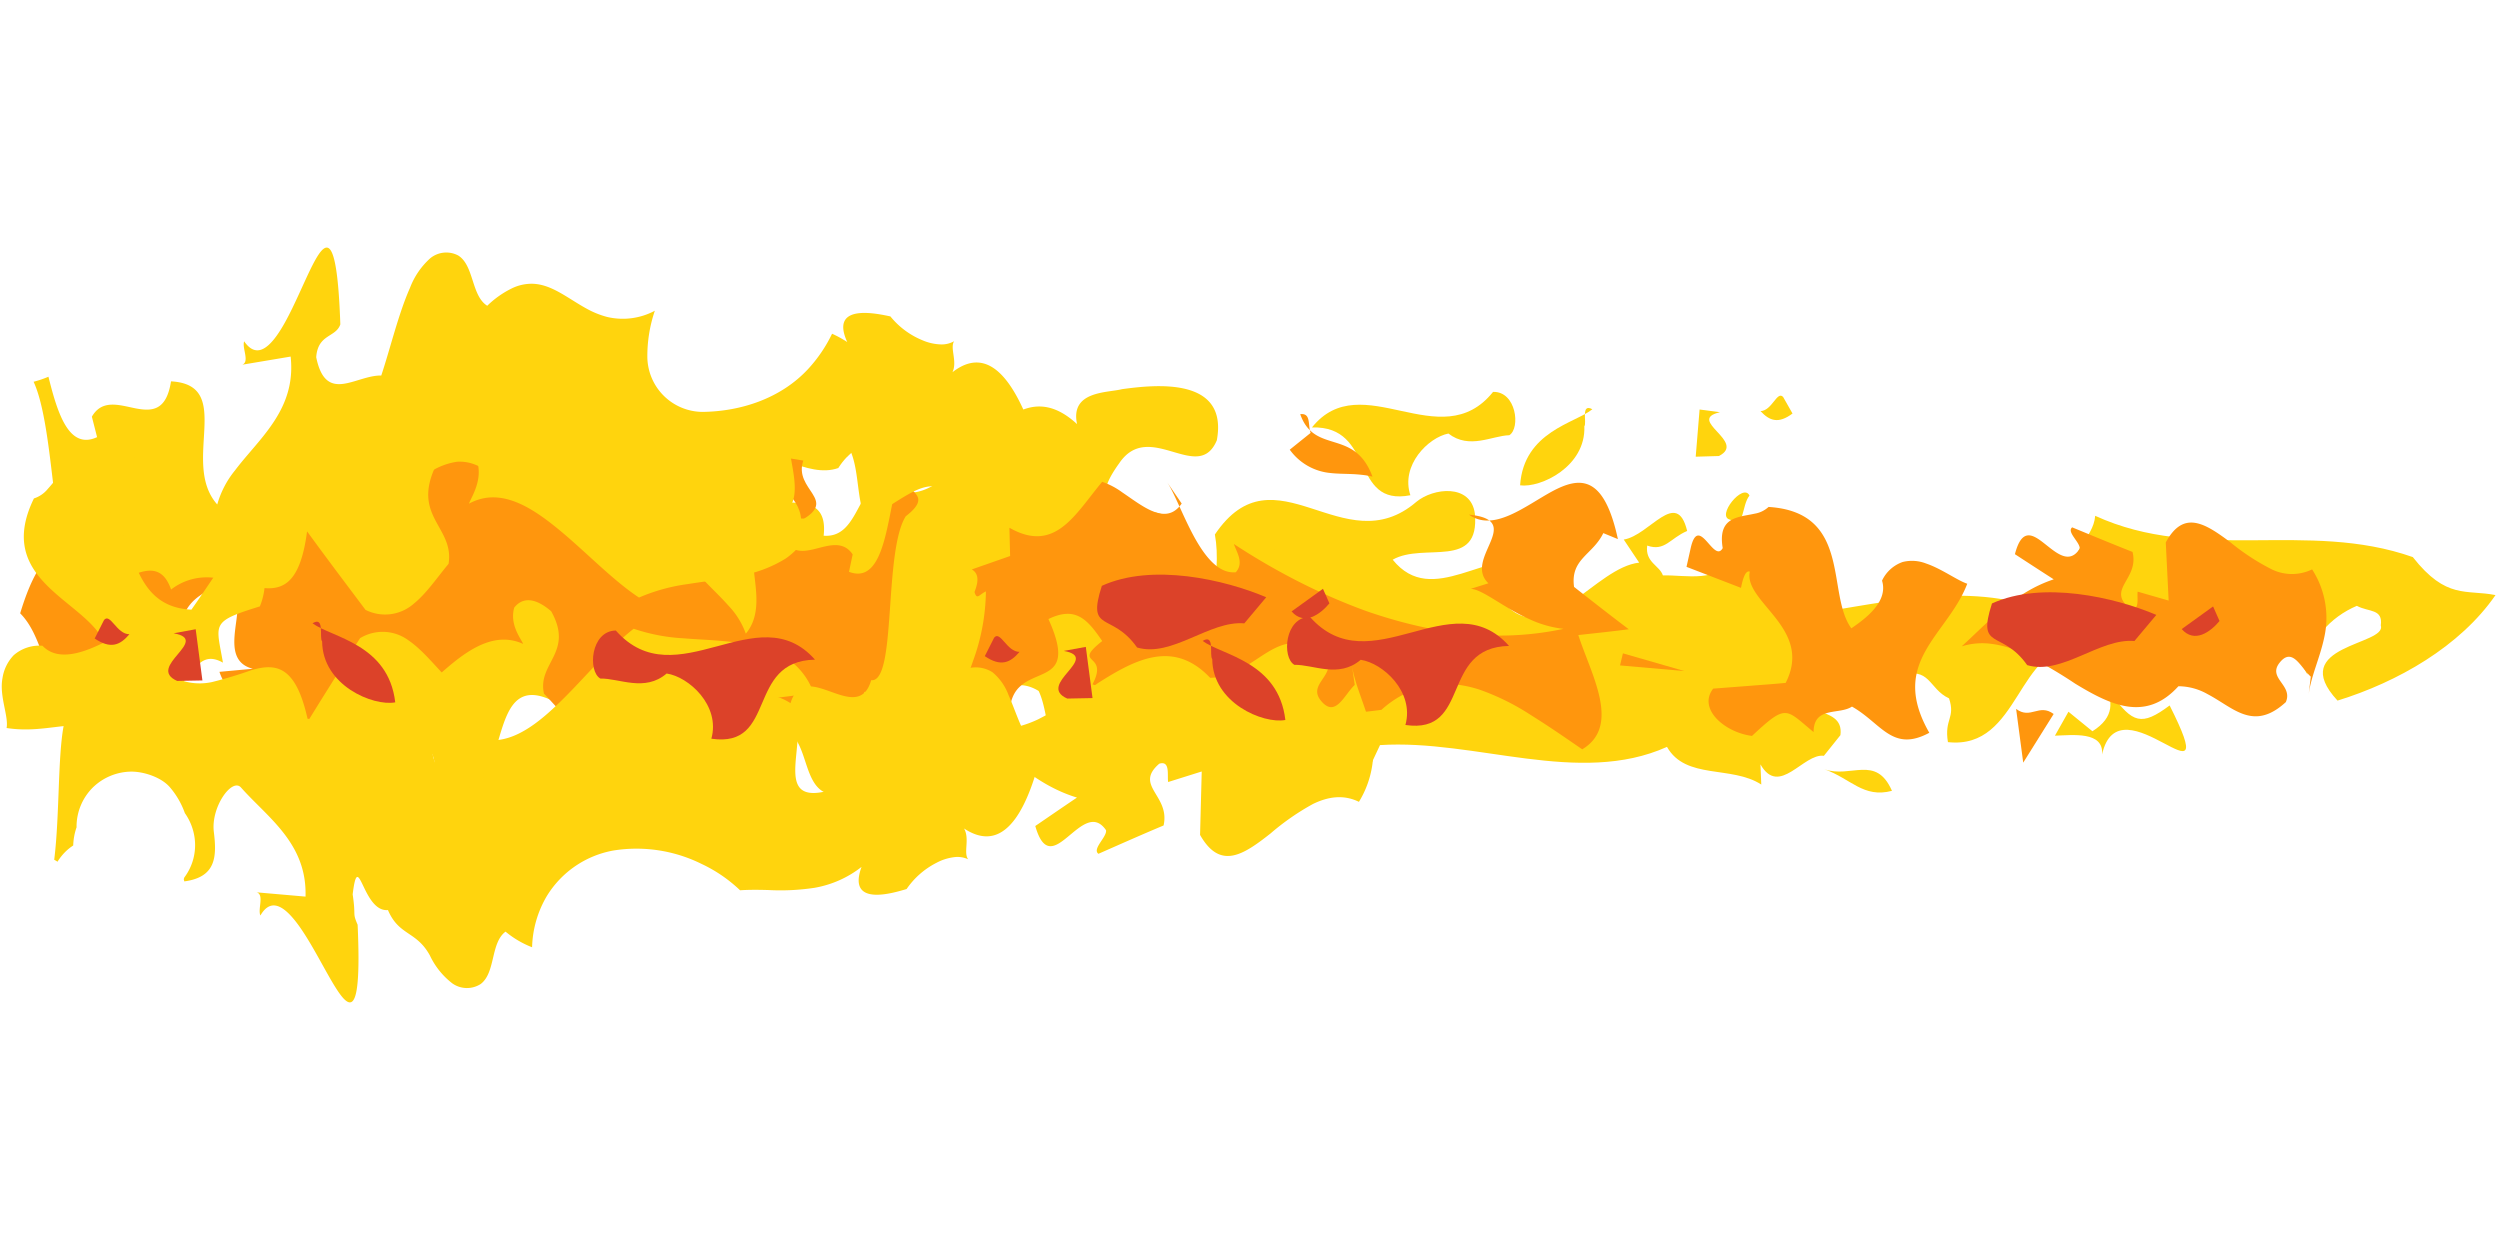 <svg xmlns="http://www.w3.org/2000/svg" width="400" height="200" viewBox="0 0 400 200">
  <defs>
    <style>
      .cls-1 {
        fill: #ffd40d;
      }

      .cls-1, .cls-2, .cls-3 {
        fill-rule: evenodd;
      }

      .cls-2 {
        fill: #ff960d;
      }

      .cls-3 {
        fill: #dc4229;
      }
    </style>
  </defs>
  <g id="Layer_1" data-name="Layer 1">
    <g>
      <g>
        <path class="cls-1" d="M145.197,73.488c2.824.992,7.369-1.294,6.266-5.565l.354-2.704C149.524,65.828,139.818,66.64,145.197,73.488Z"/>
        <path class="cls-1" d="M145.99,92.84c2.252-1.675.356-2.707-.177-4.291l-3.224.628C141.758,91.351,144.581,92.347,145.99,92.84Z"/>
        <path class="cls-1" d="M150.437,133.627l-.884,1.103a4.614,4.614,0,0,1,3.175-1.705c-.082-2.156-2.025-4.251-3.833-3.12C149.422,131.501,151.273,131.446,150.437,133.627Z"/>
        <path class="cls-1" d="M194.381,85.521c1.19,6.428-1.191,16.188-4.636,22.742l2.288,10.703c2.563-5.458,8.698-2.94,13.33-3.075,1.941,2.096-4.017,3.887.703,5.899.395-1.624-.18-4.3.704-5.403,4.281,2.571,2.779,11.228,11.47,8.281l2.562-5.453c15.261-.979,31.8,6.619,45.917.286,2.997,5.299,10.325,2.931,15.087,6.027L281.671,122.296c3,5.294,6.885-1.815,10.15-1.367l2.647-3.306c.702-5.405-8.427-1.909-6.44-10.04,5.824-5.009,10.942,6.678,15.791.617,5.028-1.759,4.718,2.018,8.028,3.538,1.06,3.203-.794,3.254-.178,7.002,11.649,1.279,10.948-15.922,21.181-15.149.573,2.679,9.17,8.893,1.937,13.409l-3.835-3.122-2.164,3.831c2.78-.081,7.853-.765,7.543,3.01,2.736-12.459,19.897,10.192,10.81-7.848-4.502,3.362-5.918,2.858-9.356-1.883,10.591-1.92,19.631-7.563,28.414-8.354l2.996,5.293c-.216-5.374,3.801-9.259,7.898-10.994,1.897,1.032,4.193.415,3.835,3.122,1.061,3.199-15.173,3.13-6.925,12.041,9.616-2.97,19.589-8.646,25.278-16.882-4.677-.941-7.852.767-13.234-6.081-16.935-5.967-34.271.994-50.816-6.604-.309,3.778-4.415,5.509-2.867,9.235-1.28,2.727-5.563.161-6.265,5.566-12.706-4.476-26.908-.303-37.984,1.09,2.386-9.753-7.189-5.708-10.582-9.381-2.606,4.382-7.767,2.914-11.471,3.026-.528-1.603-2.867-2.068-2.512-4.774,2.823.997,3.659-1.18,6.394-2.339-1.674-6.944-5.999.713-10.145,1.376l2.468,3.694c-6.926.739-14.294,13.333-21.045,7.068l4.811-7.137c-7.983-2.466-16.848,7.484-23.203-.405,4.989-2.842,13.987,1.748,13.148-7.379-.659-4.825-6.658-4.114-9.352-1.884C214.984,90.315,204,71.252,194.381,85.521Z"/>
        <path class="cls-1" d="M209.913,68.389c10.19-.295,6.084,12.742,15.747,10.848-1.589-4.797,2.864-9.234,6.087-9.871,3.353,2.599,6.971.343,9.747.269,1.811-1.139,1.109-7.037-2.602-6.932C230.508,73.176,217.856,58.471,209.913,68.389Z"/>
        <path class="cls-1" d="M203.155,96.035c5.122.389,2.341-10.833,7.544-8.294-2.556-5.843-2.776.083-7.408.214l2.913,3.154Z"/>
        <path class="cls-1" d="M243.216,77.652c3.267.446,10.541-2.995,10.279-9.444.439-.555-.618-3.754,1.28-2.73C252.081,67.704,243.791,69.023,243.216,77.652Z"/>
        <path class="cls-1" d="M230.86,104.39c1.896,1.02,3.749.964,6.525.887C235.489,104.255,233.067,101.632,230.86,104.39Z"/>
        <path class="cls-1" d="M248.33,89.346c-.268,4.853,2.824.992,3.747.967l1.769-2.203C251.947,87.095,249.607,86.614,248.33,89.346Z"/>
        <path class="cls-1" d="M275.018,72.964c4.545-2.284-5.336-5.763.18-7.007l-3.264-.436L271.314,73.071Z"/>
        <path class="cls-1" d="M281.681,65.778c1.46,1.572,2.871,2.067,5.121.385l-1.503-2.648C284.334,62.467,283.534,65.722,281.681,65.778Z"/>
        <path class="cls-1" d="M276.826,83.146c2.386,1.542,1.767-2.207,3.092-3.859C278.901,77.164,274.492,82.67,276.826,83.146Z"/>
        <path class="cls-1" d="M302.714,126.534c-2.556-5.845-6.572-1.963-10.808-3.454C296.142,124.571,298.124,127.745,302.714,126.534Z"/>
        <path class="cls-1" d="M111.232,70.7c-1.763,2.202-4.146.662-5.6-.913l.843-2.182Z"/>
        <path class="cls-1" d="M138.849,65.599c2.599,6.921-1.236,3.799-4.723,9.289C129.098,76.646,123.32,71.424,118.243,72.112l-3.395-3.67C120.762,65.581,131.306,62.584,138.849,65.599Z"/>
        <path class="cls-1" d="M145.37,100.399c-3.571,3.334-8.869-1.361-11.644-1.279,4.587-1.215,10.587-1.924,13.807-2.552C148.064,98.169,146.253,99.291,145.37,100.399Z"/>
        <path class="cls-1" d="M61.607,70.517c6.482-.188,15.04-6.357,22.804,2.031-3.178,1.712-3.091,3.859-8.117,5.618,4.54,9.023,7.807-1.843,12.441-1.971-3.621,2.251,1.626,5.871,4.895,6.318,5.91-2.86,15.66-2.607,23.999-2.847,3.833,3.12,15.173-3.128,14.156,6.046,5.122.396,5.299-6.608,8.914-8.868,11.996,9.882,18.617-20.995,31.631-8.986-1.147-5.352,4.893-4.992,7.19-5.592,5.071-.683,17.069-2.11,15.173,8.176-2.958,7.084-10.804-3.454-15.615,3.674-8.34,11.549,9.877,3.487,10.715,12.61-1.455-1.563-1.589,6.514-5.867,3.938,8.955,3.514-2.823,10.32,2.027,15.56-9.485,6.197-8.56,6.169-12.709,18.129-6.087-1.44-5.027-9.543-7.056-13.794-6.657-4.112-10.845,6.779-16.5,4.785,5.203,13.846-8.34,11.547-14.822,11.737-8.292,1.315-3.748-12.273-12.483-10.407-3.883,7.105,9.615,8.333,4.366,16.02l-4.277-2.567c-3.002-5.296-5.602-12.219-8.999-15.89-1.853.053-4.633.133-4.543,2.284,3.797,2.046,3.088,7.448-.491,10.78a15.009,15.009,0,0,1-3.436-4.744c6.31-15.791-7.898-.299-13.802-8.751C74.967,102.439,84.533,132.298,69.007,126.83c3.619-13.56-10.456-6.156-15.747-10.85-4.146.655-5.384,4.466-7.986,8.847-1.256-1.364-4.533-1.871-5.214-4.4,1-17.885,9.419-35.292,20.845-50.901C61.27,69.838,61.589,70.14,61.607,70.517Z"/>
      </g>
      <g>
        <path class="cls-2" d="M13.687,110.117c-.919-.259.614-1.118,1.903-2.162,1.29-1.044,2.336-2.273.483-3.264,1.717-1.399,3.764-.684,5.851.347,2.085,1.032,4.202,2.422,5.999,2.438.71-2.614.525-5.236,1.033-7.554.508-2.325,1.701-4.316,5.138-5.755,4.367-.733,4.131,2.005,3.716,5.162-.417,3.155-1.027,6.731,2.637,7.673l-5.337.492A9.341,9.341,0,0,0,39.332,112.632a18.703,18.703,0,0,0,6.533,1.98c1.203.177,2.442.311,3.693.425,1.252.106,2.513.204,3.756.333a27.435,27.435,0,0,1,7.029,1.477C64.126,114.207,67.96,109.834,71.832,106.596c3.884-3.281,7.799-5.421,11.874-3.569-.366-.884-2.204-3.07-1.426-5.816,1.871-2.332,4.432-.686,5.91.591,1.843,3.288,1.293,5.357.403,7.216-.887,1.86-2.112,3.51-1.554,5.969,1.688,1.721,3.295,3.787,5.19,5.102a6.415,6.415,0,0,0,6.897.509l3.868-5.47,1.917-2.737,1.908-2.758c1.458,7.58,4.311,7.922,7.799,7.071,1.745-.414,3.656-1.179,5.654-1.464a8.558,8.558,0,0,1,6.21,1.269c1.143-3.732,3.797-2.782,6.469-1.827,2.669.955,5.356,1.911,6.44-1.85,2.066.22,2.544-4.948,2.963-10.848.418-5.905.789-12.563,2.567-15.38,2.965-2.291,2.02-3.218,1.088-4.146-.936-.928-1.858-1.855,1.081-4.148-2.974-1.666-3.731,3.407-4.772,8.517-1.037,5.118-2.367,10.236-6.479,8.662l.587-2.788c-1.576-2.319-3.979-1.36-6.234-.819-2.251.523-4.349.609-5.22-3.386-4.517.455-4.715,3.195-4.376,6.563.335,3.368,1.223,7.366-1.265,10.328a12.616,12.616,0,0,0-2.757-4.46c-1.22-1.385-2.645-2.71-3.985-4.126-2.682-2.832-5.015-6.028-4.723-10.807l6.899.757c-1.097-.358-.054-2.26-.434-3.133-1.395,2.162-3.024,1.397-4.641-.527A51.574,51.574,0,0,1,105.088,71.561c-1.386-2.499-2.56-4.388-3.365-3.902-.803.486-1.247,3.346-1.122,10.349.731,1.759,3.252,1.12,3.653,4.26-1.017,6.41-5.439,2.676-9.07,2.909-1.458-3.534-2.89-8.199-4.702-11.591a10.364,10.364,0,0,0-3.07-3.834,3.738,3.738,0,0,0-4.002-.183c-2.179,1.464-1.534,5.498-3.728,6.961a13.566,13.566,0,0,0-3.603-2.167,6.666,6.666,0,0,0-2.974-.48,10.854,10.854,0,0,0-5.02,2.158c-.809.533-1.629,1.095-2.496,1.599a12.862,12.862,0,0,1-2.776,1.223,10.275,10.275,0,0,1-7.252-.685,14.776,14.776,0,0,1-6.646,2.8,30.815,30.815,0,0,1-6.566.173,33.664,33.664,0,0,0-6.577.123,15.356,15.356,0,0,0-6.756,2.64c2.279-5.46-4.569-3.576-6.293-3.151a11.264,11.264,0,0,1-4.306,3.408,7.449,7.449,0,0,1-2.75.723,3.528,3.528,0,0,1-2.404-.744c1.777.527.126,2.859,1.086,4.556-3.176-2.117-5.546-1.052-7.34,1.184-1.791,2.237-2.994,5.65-3.781,8.241,2.329,2.338,3.157,5.76,4.297,8.39a7.231,7.231,0,0,0,2.17,3.115A4.631,4.631,0,0,0,13.687,110.117Z"/>
        <path class="cls-2" d="M161.587,115.779c-.267-2.94.365-4.62,1.363-5.695a6.023,6.023,0,0,1,1.707-1.24c.618-.325,1.262-.582,1.868-.85,2.43-1.072,4.213-2.331,1.226-8.945,4.338-2.108,6.237.036,8.603,3.518-5.007,3.968,1.185,1.738-1.554,6.923.993.384,1.984.763,2.975,1.088q1.486.492,2.967.919,2.963.856,5.907,1.473,1.472.311,2.938.567c.977.171,1.953.33,2.926.445q2.92.364,5.815.542,2.895.182,5.762.205.717.002,1.432.004.715-.018,1.428-.035,1.426-.043,2.845-.118,2.838-.147,5.647-.401c1.873-.171,3.737-.347,5.59-.606a16.218,16.218,0,0,1,7.93-3.97,14.342,14.342,0,0,1,3.925-.088,18.453,18.453,0,0,1,3.936.863,38.16,38.16,0,0,1,8.013,3.967c1.359.854,2.728,1.736,4.114,2.671,1.386.932,2.788,1.902,4.207,2.876,3.168-1.899,3.487-4.943,2.781-8.276-.708-3.333-2.432-6.955-3.407-10.007,2.692-.302,5.385-.574,8.071-.93-2.939-2.209-5.86-4.507-8.754-6.775-.612-4.502,2.981-5.101,4.682-8.607l2.334.959c-2.251-10.397-6.133-9.982-10.531-7.631-4.383,2.384-9.345,6.541-13.306,3.717,4.583.446,4.349,2.2,3.466,4.34-.88,2.139-2.42,4.665-.346,6.645l-2.843.888c1.292.034,3.296,1.452,5.838,2.963a33.74,33.74,0,0,0,4.189,2.169,17.628,17.628,0,0,0,4.831,1.271,49.286,49.286,0,0,1-13.913.941q-1.738-.113-3.469-.325c-1.153-.137-2.305-.343-3.451-.558-2.292-.439-4.566-.996-6.812-1.652q-1.684-.492-3.347-1.057c-1.108-.377-2.209-.805-3.3-1.238-2.183-.873-4.329-1.827-6.43-2.845a107.4,107.4,0,0,1-12.023-6.846c.453,1.321,1.66,3.02.311,4.521-2.717.276-4.902-2.456-6.68-5.698-1.78-3.264-3.158-7.016-4.326-8.736l2.347,3.441c-1.658,2.421-3.863,1.812-6.131.471-1.135-.671-2.286-1.524-3.402-2.275a12.027,12.027,0,0,0-3.188-1.672c-2.212,2.655-4.083,5.514-6.325,7.205-2.24,1.69-4.859,2.231-8.515.143l.11,4.524-6.131,2.148c1.473.833.785,2.687.432,3.611.391,1.339.74.415,1.827-.1a33.39,33.39,0,0,1-2.078,11.18,34.786,34.786,0,0,1-4.96,9.598c1.115-.483,2.229-1.001,2.987-.582-1.473,1.452-4.725,3.253-7.058,5.611-2.328,2.353-3.744,5.24-1.428,8.793,4.194.074,6.419-3.736,8.52-7.374C155.839,118.225,157.818,114.833,161.587,115.779Z"/>
        <path class="cls-2" d="M128.186,83.264c3.006-1.668,2.676-2.895,1.809-4.272-.869-1.387-2.273-2.944-1.469-5.298l-5.042-.833C122.926,77.901,127.995,78.745,128.186,83.264Z"/>
        <path class="cls-2" d="M290.175,117.128c.011-4.172,4.103-2.71,6.14-4.075,4.72,2.664,6.451,7.382,12.373,4.192-3.303-5.775-2.53-9.652-.585-13.142,1.949-3.5,5.093-6.592,6.659-10.706-1.625-.54-4.089-2.394-6.606-3.242a6.173,6.173,0,0,0-3.734-.235,5.729,5.729,0,0,0-3.297,2.985c1.07,3.476-2.909,6.242-4.909,7.626-2.042-2.79-1.982-7.447-3.12-11.496-1.136-4.05-3.447-7.502-10.125-7.925a4.307,4.307,0,0,1-2.216,1.076c-.878.198-1.833.316-2.684.573-1.702.514-2.994,1.581-2.438,4.936-1.423,2.594-3.875-5.705-5.143.093l-.649,2.907,8.716,3.361c.201-.972.617-2.903,1.411-2.597-.517,2.404,2.013,4.705,4.138,7.426,2.12,2.736,3.853,5.963,1.601,10.375-1.931.189-3.867.32-5.801.474l-5.802.446c-2.51,3.263,1.894,7.023,6.217,7.565C285.921,112.504,285.66,113.436,290.175,117.128Z"/>
        <polygon class="cls-2" points="259.668 104.536 259.204 106.468 269.496 107.367 259.668 104.536"/>
        <path class="cls-2" d="M328.584,114.239c-2.343-1.746-3.679.934-6.006-.813l1.138,8.596Q326.175,118.127,328.584,114.239Z"/>
        <path class="cls-2" d="M219.598,76.264c-1.45-3.905-3.751-4.775-5.992-5.476-2.239-.7-4.419-1.235-5.57-4.519,1.751-.214,1.196,1.674,1.664,2.995l-3.339,2.684a9.045,9.045,0,0,0,6.47,3.73c1.085.127,2.181.124,3.303.168.561.022,1.129.056,1.706.123A12.519,12.519,0,0,1,219.598,76.264Z"/>
        <path class="cls-2" d="M348.547,109.798a9.528,9.528,0,0,1,4.653,1.257c1.39.727,2.661,1.633,3.936,2.353,2.544,1.43,5.117,2.118,8.593-1.069,1.211-2.746-3.022-3.816-.962-6.345,2.04-2.525,3.373.853,4.959,2.27l-.357,2.959c.358-2.959,1.796-5.895,2.488-9.136a14.278,14.278,0,0,0-1.92-10.986,7.367,7.367,0,0,1-6.751-.157,36.113,36.113,0,0,1-6.329-4.182c-2.005-1.504-3.888-2.822-5.616-3.098-1.729-.276-3.301.496-4.717,3.131l.461,9.298-4.961-1.43c-.134.987.413,3.189-1.241,2.718-3.839-3.164,1.527-4.671.421-9.075-3.229-1.265-6.452-2.611-9.651-3.93-.959.729,1.34,2.456,1.195,3.432-1.66,2.563-3.724.658-5.619-.826-1.902-1.502-3.635-2.577-4.742,1.687,2.059,1.343,4.131,2.693,6.21,4.025-6.332,2.09-10.566,6.948-14.723,10.724a10.975,10.975,0,0,1,4.735-.404,16.376,16.376,0,0,1,4.577,1.295,73.388,73.388,0,0,1,8.832,5.068C337.764,112.875,343.356,115.529,348.547,109.798Z"/>
      </g>
      <path class="cls-1" d="M160.746,60.532c-2.16-2.548-4.899-3.672-8.351-.976.819-1.731-.451-3.883.269-4.966a4.056,4.056,0,0,1-1.99.521,8.09,8.09,0,0,1-3.146-.696A12.86,12.86,0,0,1,142.462,50.625c-1.97-.404-9.81-2.238-6.904,4.103a17.935,17.935,0,0,0-2.426-1.332,22.997,22.997,0,0,1-3.884,5.7c-4.325,4.632-10.673,6.744-16.889,6.808a8.894,8.894,0,0,1-8.784-8.784,22.665,22.665,0,0,1,1.163-7.298c.013-.036.027-.071.04-.107a10.871,10.871,0,0,1-7.65.994,14.177,14.177,0,0,1-3.206-1.289c-1.009-.548-1.968-1.166-2.914-1.751-1.891-1.17-3.724-2.205-5.795-2.267a7.198,7.198,0,0,0-3.325.742,15.185,15.185,0,0,0-3.931,2.78c-2.565-1.608-2.085-6.429-4.632-8.038a4.05,4.05,0,0,0-4.502.45,12.207,12.207,0,0,0-3.227,4.726c-1.837,4.128-3.166,9.744-4.593,14.02-4.11-.064-8.869,4.621-10.409-2.92.259-3.747,3.142-3.136,3.859-5.264-.288-8.313-.965-11.678-1.9-12.207-.938-.529-2.146,1.779-3.556,4.823-1.409,3.04-3.021,6.837-4.73,9.2-1.706,2.376-3.496,3.378-5.202.896-.375,1.057.918,3.252-.298,3.741l7.736-1.3c.622,5.651-1.813,9.577-4.665,13.092-1.425,1.757-2.951,3.411-4.242,5.125a15.127,15.127,0,0,0-2.836,5.45c-2.988-3.367-2.231-8.16-2.06-12.173.176-4.014-.215-7.252-5.338-7.528-.738,4.788-3.109,4.809-5.68,4.319-2.577-.511-5.346-1.508-6.982,1.335l.833,3.272c-4.484,2.08-6.308-3.735-7.782-9.667a15.93,15.93,0,0,1-2.375.805C7.091,64.79,7.834,71.766,8.581,78.025c.835,6.972,1.691,13.073,4.007,12.691,1.453,4.398,4.425,3.107,7.377,1.819,2.955-1.288,5.89-2.57,7.408,1.789a9.28,9.28,0,0,1,6.927-1.867,65.45,65.45,0,0,1,6.467,1.406c3.987.805,7.183.234,8.363-8.841l2.321,3.16,2.33,3.134,4.699,6.261a6.956,6.956,0,0,0,7.748-1.006c2.057-1.67,3.743-4.214,5.541-6.353.479-2.948-1.004-4.834-2.119-6.988-1.118-2.153-1.865-4.575.012-8.581,1.589-1.602,4.377-3.702,6.63-1.046,1.046,3.21-.893,5.909-1.251,6.98,4.484-2.434,9.031-.125,13.612,3.54,4.566,3.614,9.158,8.576,13.587,11.486a29.683,29.683,0,0,1,7.837-2.161c1.394-.226,2.811-.415,4.216-.614,1.404-.208,2.793-.44,4.139-.72a20.377,20.377,0,0,0,7.248-2.729,10.979,10.979,0,0,0,4.448-6.338l-6.05-.273c4.075-1.331,3.168-5.536,2.504-9.253-.663-3.719-1.095-6.952,3.875-6.338,3.965,1.506,5.434,3.797,6.149,6.525.715,2.719.667,5.839,1.628,8.897,2.027-.124,4.329-1.896,6.617-3.241,2.29-1.344,4.555-2.312,6.578-.753-2.029,1.283-.774,2.679.745,3.842,1.518,1.163,3.299,2.092,2.278,2.453a5.015,5.015,0,0,0,4.475-.8,8.597,8.597,0,0,0,2.256-3.821c1.125-3.185,1.848-7.292,4.332-10.2C164.47,67.057,162.903,63.081,160.746,60.532Z"/>
      <path class="cls-1" d="M161.361,111.197a8.598,8.598,0,0,0-2.552-3.63,5.015,5.015,0,0,0-4.524-.443c1.046.279-.656,1.347-2.077,2.626-1.422,1.28-2.562,2.771-.438,3.889-1.893,1.715-4.227.929-6.617-.228-2.388-1.159-4.824-2.743-6.854-2.706-.716,3.125-.42,6.232-.917,8.998-.496,2.776-1.778,5.176-5.611,6.992-4.906,1.007-4.731-2.25-4.365-6.01.367-3.758.937-8.022-3.23-9.026l6.009-.752a10.979,10.979,0,0,0-4.937-5.965,20.377,20.377,0,0,0-7.441-2.145c-1.364-.172-2.768-.293-4.183-.389-1.417-.087-2.844-.163-4.252-.278a29.684,29.684,0,0,1-7.984-1.532c-4.184,3.252-8.367,8.563-12.632,12.528-4.276,4.017-8.626,6.679-13.288,4.609.443,1.038,2.59,3.575,1.801,6.858-2.035,2.827-4.981.954-6.692-.516-2.189-3.845-1.637-6.318-.693-8.553.94-2.235,2.269-4.233,1.557-7.134-1.962-1.99-3.845-4.392-6.028-5.893a6.956,6.956,0,0,0-7.803-.388l-4.187,6.614-2.074,3.309-2.063,3.334c-1.897-8.952-5.128-9.268-9.039-8.149a65.456,65.456,0,0,1-6.335,1.915,9.28,9.28,0,0,1-7.053-1.311c-1.167,4.466-4.195,3.421-7.243,2.371-3.045-1.05-6.11-2.101-7.209,2.399-2.34-.197-2.709,5.953-2.987,12.969-.16,4.049-.295,8.393-.746,11.999.178.097.354.202.526.317a8.638,8.638,0,0,1,1.202-1.533,8.009,8.009,0,0,1,1.313-1.066,9.839,9.839,0,0,1,.54-2.927c-.002-.036-.005-.071-.007-.107a8.838,8.838,0,0,1,2.573-6.211,8.938,8.938,0,0,1,6.211-2.573c2.032,0,4.865.934,6.211,2.573a12.995,12.995,0,0,1,2.335,4.068,8.922,8.922,0,0,1,1.554,3.921,8.608,8.608,0,0,1-1.646,6.383c-.026.089-.057.176-.086.263.031.116.061.233.09.356,5.085-.682,5.217-3.94,4.723-7.928-.489-3.987,2.925-8.706,4.347-7.091,1.423,1.606,3.076,3.134,4.636,4.773,3.122,3.278,5.861,6.998,5.689,12.68l-7.814-.682c1.251.39.136,2.681.593,3.705,1.504-2.61,3.368-1.753,5.257.48,1.892,2.219,3.8,5.877,5.446,8.795,1.647,2.922,3.035,5.128,3.928,4.526.89-.602,1.297-4.01.925-12.32-.883-2.065-.238-1.148-.794-4.862.937-7.64,1.555,2.9,5.647,2.51,1.763,4.15,4.56,3.316,6.719,7.285a12.206,12.206,0,0,0,3.592,4.455,4.05,4.05,0,0,0,4.524.092c2.411-1.806,1.551-6.574,3.98-8.38a15.184,15.184,0,0,0,4.139,2.459c.037.014.072.025.109.038a16.916,16.916,0,0,1,2.38-8.229,15.771,15.771,0,0,1,10.621-7.246,23.425,23.425,0,0,1,14.106,2.141,23.137,23.137,0,0,1,6.166,4.219c1.493-.098,2.985-.079,4.475-.04a36.172,36.172,0,0,0,7.422-.352,16.853,16.853,0,0,0,7.54-3.346c-2.393,6.552,5.276,4.101,7.208,3.542a12.861,12.861,0,0,1,4.749-4.18,8.09,8.09,0,0,1,3.081-.944,4.056,4.056,0,0,1,2.025.362c-.804-1.022.291-3.268-.662-4.929,3.655,2.413,6.296,1.075,8.247-1.636,1.949-2.712,3.194-6.8,3.997-9.901C163.781,118.319,162.734,114.283,161.361,111.197Z"/>
      <path class="cls-1" d="M35.67,106.024c-3.96-2.243-4.784,2.425-7.177,3.618-.024,5.911,3.512,10.099-2.709,13.989-3.689-6.248-7.78-7.61-12.138-7.651-4.369-.043-7.85,1.239-12.594.502.366-1.832-1.207-5.14-.652-7.983a6.733,6.733,0,0,1,1.794-3.665,6.249,6.249,0,0,1,4.609-1.513c2.716,2.891,7.486.613,9.877-.535-1.541-3.441-5.986-5.899-9.209-9.164-3.225-3.263-5.248-7.317-2.043-13.874A4.698,4.698,0,0,0,7.645,78.23c.662-.725,1.289-1.566,1.992-2.234,1.406-1.335,3.115-1.984,5.994.356,3.227.052-3.313-6.753,2.866-4.823l3.105.955-1.521,10.075c-1.029-.335-3.084-.983-3.223-.065,2.557.808,3.372,4.448,4.803,7.931,1.447,3.486,3.57,6.871,8.967,7.12,1.222-1.727,2.392-3.492,3.581-5.242l3.556-5.257c4.448-.617,5.633,5.587,3.812,9.976C33.585,99.496,34.609,99.752,35.67,106.024Z"/>
      <path class="cls-1" d="M193.629,108.455a10.392,10.392,0,0,0,5.041-1.49c1.497-.828,2.86-1.848,4.231-2.666,2.737-1.625,5.526-2.44,9.397.945,1.391,2.963-3.197,4.238-.887,6.943,2.289,2.701,3.656-1.017,5.349-2.602l-.465-3.217c.467,3.217,2.109,6.381,2.947,9.898a15.572,15.572,0,0,1-1.813,12.028c-2.514-1.229-4.986-.806-7.357.344a39.388,39.388,0,0,0-6.794,4.722c-2.148,1.691-4.167,3.176-6.044,3.521-1.878.345-3.612-.457-5.224-3.294l.265-10.15-5.372,1.686c-.171-1.073.369-3.487-1.422-2.932-4.106,3.548,1.784,5.054.691,9.884-3.488,1.462-6.969,3.012-10.422,4.532-1.064-.77,1.398-2.712,1.215-3.773-1.876-2.752-4.078-.623-6.106,1.045-2.036,1.686-3.898,2.903-5.214-1.718,2.211-1.517,4.435-3.042,6.668-4.548-6.958-2.117-11.699-7.305-16.328-11.316a11.97,11.97,0,0,0,5.173.319,17.86,17.86,0,0,0,4.957-1.529,80.04,80.04,0,0,0,9.5-5.752C181.793,105.376,187.822,102.338,193.629,108.455Z"/>
      <g>
        <path class="cls-3" d="M130.398,105.544c-11.117.217-5.955,14.203-16.581,12.65,1.478-5.31-3.608-9.908-7.153-10.432-3.515,3.009-7.576.742-10.605.808-2.033-1.145-1.579-7.608,2.468-7.689C108.215,111.848,121.221,95.159,130.398,105.544Z"/>
        <path class="cls-3" d="M63.238,112.376c-3.535.658-11.641-2.706-11.697-9.745-.508-.582.475-4.123-1.539-2.906C53.055,102.007,62.156,103.006,63.238,112.376Z"/>
        <path class="cls-3" d="M28.345,108.949c-5.072-2.248,5.508-6.56-.566-7.623l3.532-.648,1.075,8.192Z"/>
        <path class="cls-3" d="M20.707,101.473c-1.508,1.79-3.019,2.403-5.559.69l1.498-2.964C17.643,98.005,18.686,101.509,20.707,101.473Z"/>
        <path class="cls-3" d="M206.653,97.83c2.037,2.306,4.552.502,6.053-1.291l-1.033-2.332Z"/>
        <path class="cls-3" d="M176.297,93.731c-2.466,7.677,1.548,4.073,5.636,9.869,5.57,1.65,11.589-4.344,17.156-3.862l3.505-4.177C196.001,92.757,184.356,90.048,176.297,93.731Z"/>
      </g>
      <g>
        <path class="cls-3" d="M241.447,103.349c-11.117.217-5.955,14.203-16.581,12.65,1.478-5.31-3.608-9.908-7.153-10.432-3.515,3.009-7.576.742-10.605.808-2.033-1.145-1.579-7.608,2.468-7.689C219.264,109.652,232.27,92.963,241.447,103.349Z"/>
        <path class="cls-3" d="M205.657,115.199c-3.535.658-11.641-2.706-11.697-9.745-.508-.582.475-4.123-1.539-2.906C195.473,104.83,204.574,105.829,205.657,115.199Z"/>
        <path class="cls-3" d="M170.764,111.772c-5.072-2.248,5.508-6.56-.566-7.623l3.532-.648,1.075,8.192Z"/>
        <path class="cls-3" d="M163.126,104.296c-1.508,1.79-3.019,2.403-5.559.69l1.498-2.964C160.061,100.829,161.105,104.333,163.126,104.296Z"/>
        <path class="cls-3" d="M349.072,100.653c2.037,2.306,4.552.502,6.053-1.291l-1.033-2.332Z"/>
        <path class="cls-3" d="M318.716,96.554c-2.466,7.677,1.548,4.073,5.636,9.869,5.57,1.65,11.589-4.344,17.156-3.862l3.505-4.177C338.419,95.58,326.774,92.872,318.716,96.554Z"/>
      </g>
    </g>
  </g>
</svg>
